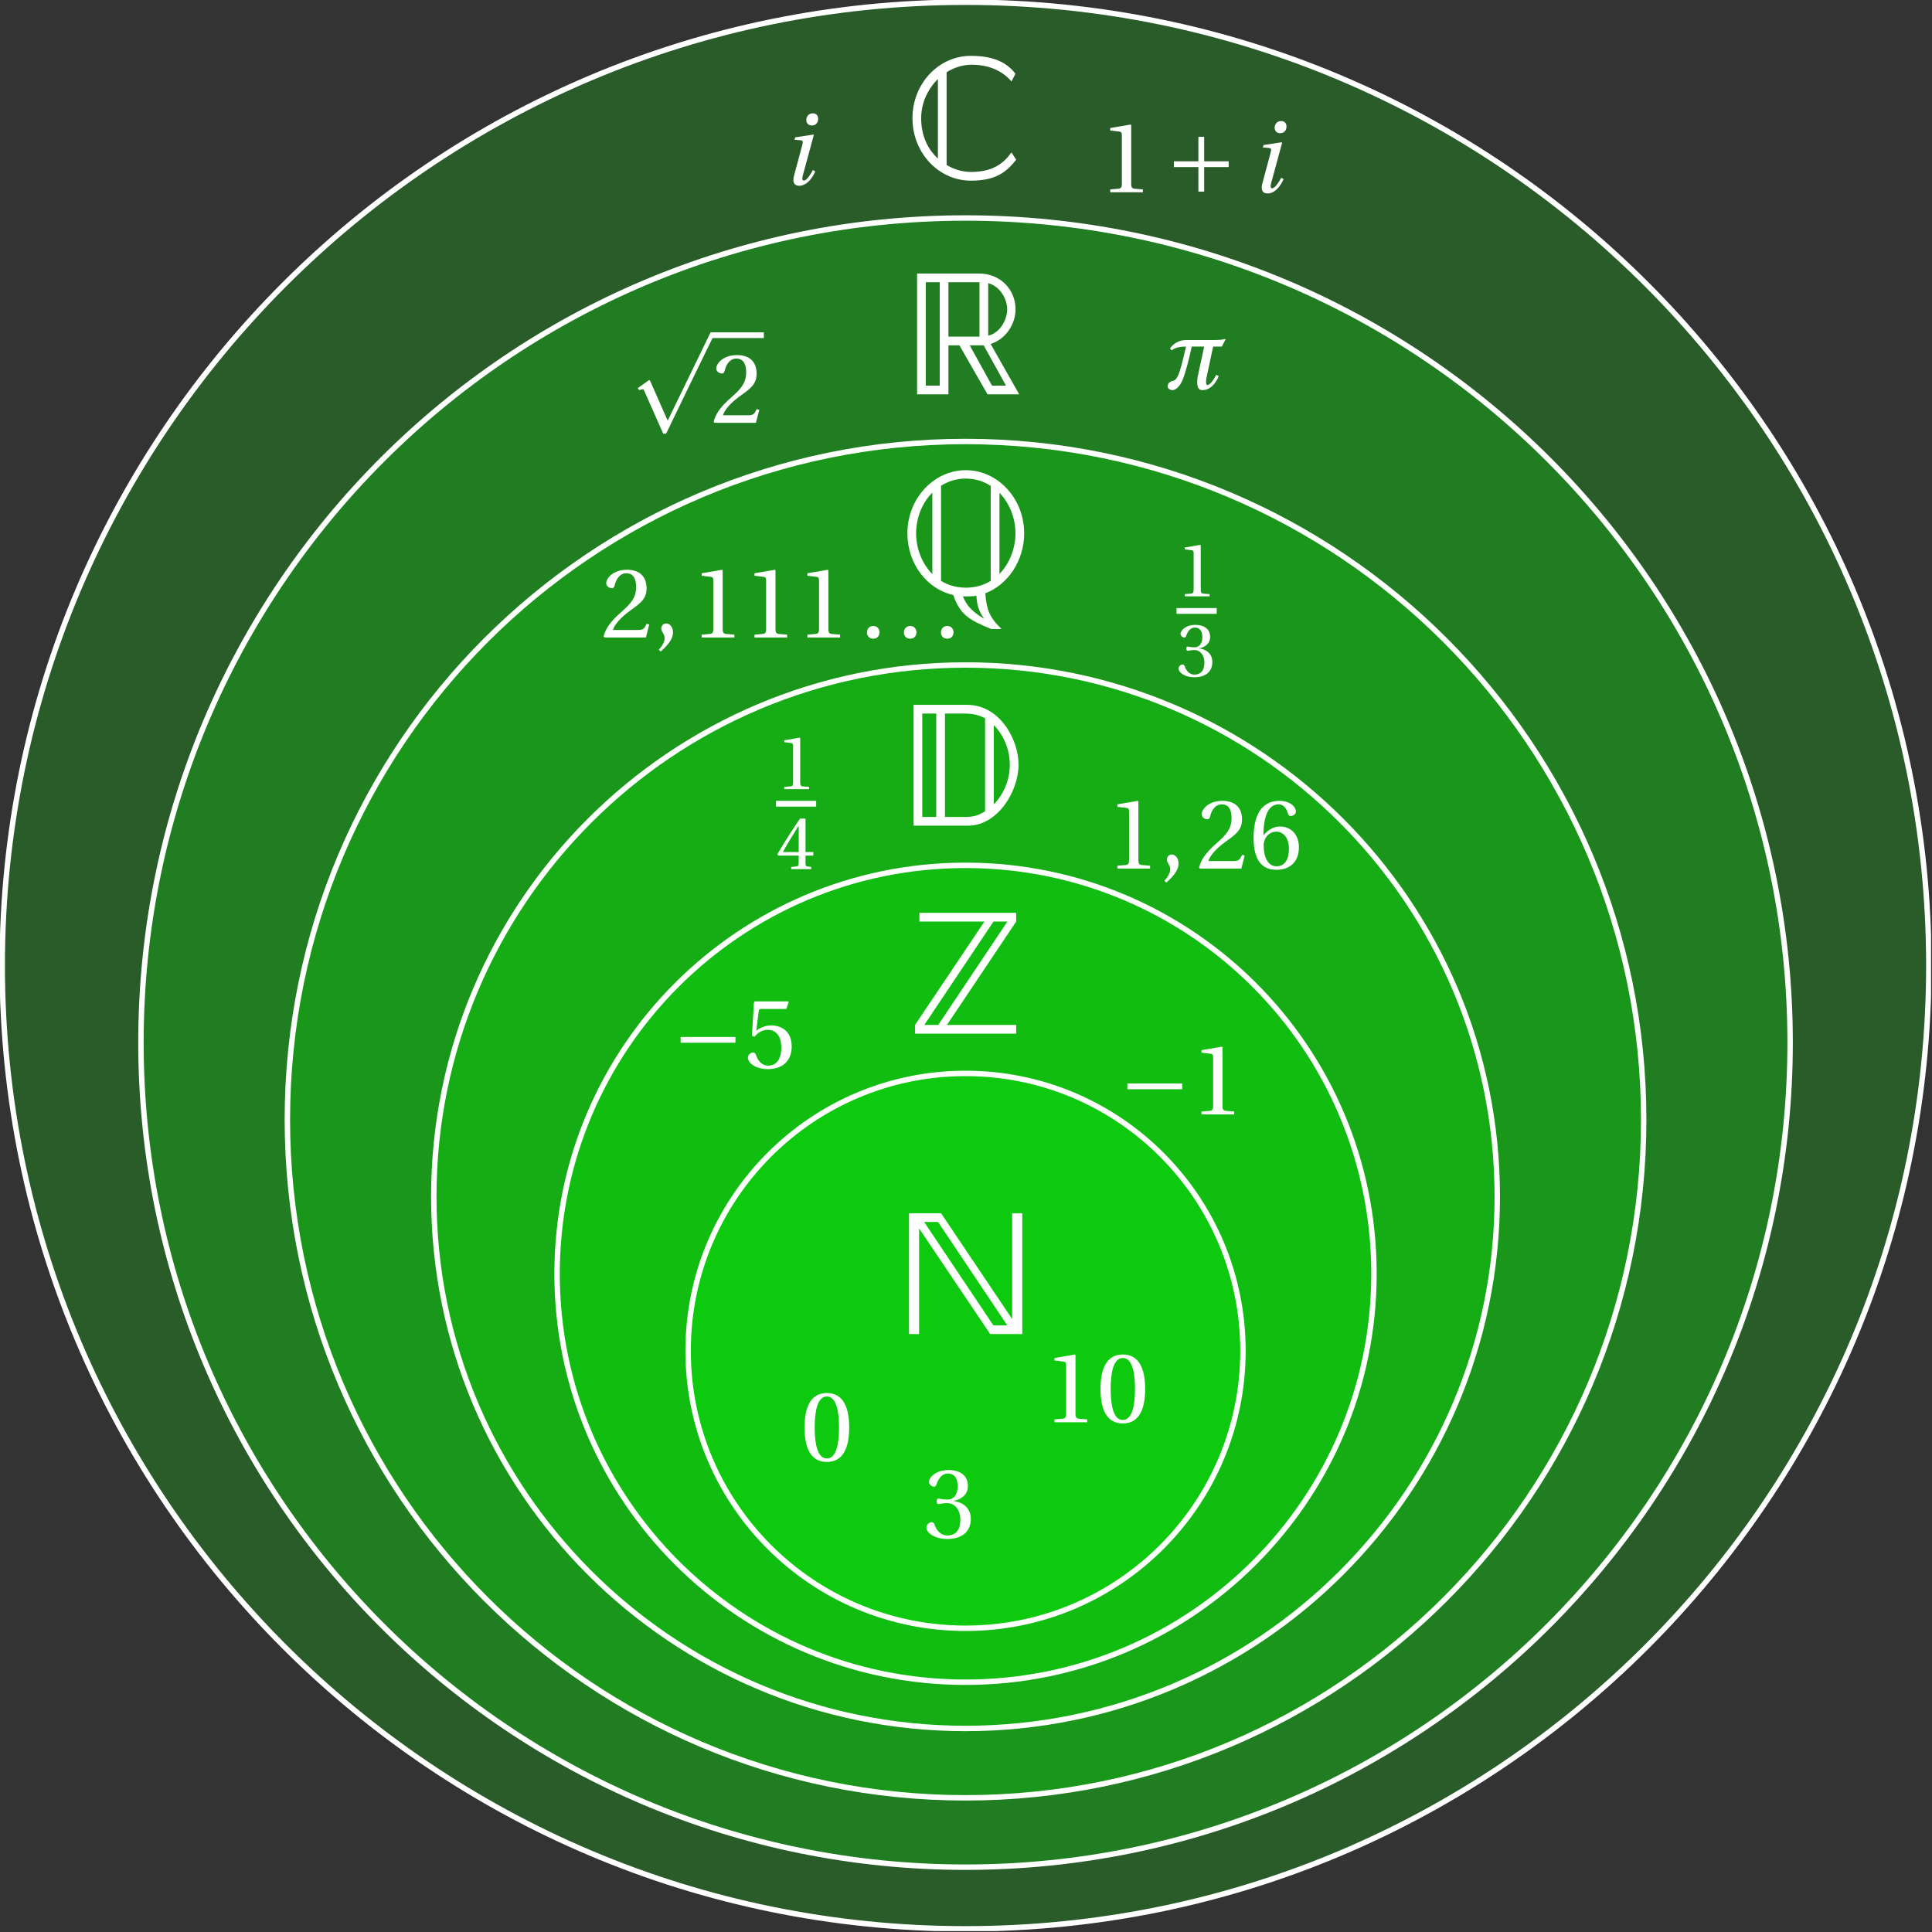 <?xml version="1.0" encoding="UTF-8"?>
<svg xmlns="http://www.w3.org/2000/svg" xmlns:xlink="http://www.w3.org/1999/xlink" width="710.654pt" height="710.654pt" viewBox="0 0 710.654 710.654" version="1.2">
<rect x="0" y="0" width="710.654" height="710.654" fill="#333333" stroke="none"/>
<defs>
<g>
<symbol overflow="visible" id="glyph0-0">
<path style="stroke:none;" d=""/>
</symbol>
<symbol overflow="visible" id="glyph0-1">
<path style="stroke:none;" d="M 41.359 -44.438 L 41.359 -5.516 L 15.203 -44.438 L 3.406 -44.438 L 3.406 0 L 7.125 0 L 7.125 -38.859 L 33.281 0 L 45.078 0 L 45.078 -44.438 Z M 8.984 -41.234 L 14.109 -41.234 L 39.562 -3.203 L 34.438 -3.203 Z M 8.984 -41.234 "/>
</symbol>
<symbol overflow="visible" id="glyph0-2">
<path style="stroke:none;" d="M 5.516 -44.438 L 5.516 -41.234 L 29.438 -41.234 L 3.906 -3.203 L 3.906 0 L 41.109 0 L 41.109 -3.203 L 15.641 -3.203 L 41.109 -41.234 L 41.109 -44.438 Z M 32.766 -41.234 L 37.891 -41.234 L 12.438 -3.203 L 7.312 -3.203 Z M 32.766 -41.234 "/>
</symbol>
<symbol overflow="visible" id="glyph0-3">
<path style="stroke:none;" d="M 3.719 -44.438 L 3.719 0 L 23.719 0 C 34.688 0 42.328 -12.625 42.328 -22.438 C 42.328 -32 35.203 -44.438 23.469 -44.438 Z M 22.375 -41.234 C 25.719 -41.234 27.453 -40.719 30.016 -39.562 L 30.016 -5.266 C 27.312 -3.656 25.719 -3.203 22.375 -3.203 L 15.266 -3.203 L 15.266 -41.234 Z M 6.922 -41.234 L 12.062 -41.234 L 12.062 -3.203 L 6.922 -3.203 Z M 39.109 -22.438 C 39.109 -16.672 36.812 -11.484 33.219 -7.828 L 33.219 -37 C 36.812 -33.406 39.109 -28.156 39.109 -22.438 Z M 39.109 -22.438 "/>
</symbol>
<symbol overflow="visible" id="glyph0-4">
<path style="stroke:none;" d="M 2.891 -22.438 C 2.891 -11.344 10 -1.922 19.75 0.25 C 22.312 7.5 25.453 9.359 33.734 12.766 L 37.453 12.766 C 37.391 12.703 37.328 12.625 37.25 12.625 L 37.391 12.625 C 32.891 8.344 31.938 5.125 31.547 -0.391 C 39.891 -3.531 45.844 -12.438 45.844 -22.438 C 45.844 -35.141 36.234 -45.656 24.375 -45.656 C 12.5 -45.656 2.891 -35.141 2.891 -22.438 Z M 24.375 -42.578 C 27.703 -42.578 30.844 -41.609 33.531 -39.891 L 33.531 -4.938 C 30.844 -3.266 27.703 -2.438 24.375 -2.438 C 21.031 -2.438 17.953 -3.266 15.266 -4.938 L 15.266 -39.953 C 17.953 -41.609 21.031 -42.578 24.375 -42.578 Z M 6.094 -22.438 C 6.094 -28.219 8.406 -33.797 12.062 -37.391 L 12.062 -7.438 C 8.406 -11.094 6.094 -16.672 6.094 -22.438 Z M 42.641 -22.438 C 42.641 -16.672 40.328 -11.156 36.75 -7.5 L 36.75 -37.328 C 40.328 -33.734 42.641 -28.156 42.641 -22.438 Z M 24.375 0.766 C 25.719 0.766 27 0.766 28.281 0.516 C 28.469 4.047 29.109 6.094 31.094 8.984 C 27.578 6.859 24.875 4.812 23.281 0.703 C 23.594 0.766 23.984 0.766 24.375 0.766 Z M 24.375 0.766 "/>
</symbol>
<symbol overflow="visible" id="glyph0-5">
<path style="stroke:none;" d="M 3.406 -44.438 L 3.406 0 L 14.938 0 L 14.938 -18.016 L 18.984 -18.016 L 29.312 0 L 40.969 0 L 30.453 -18.531 C 36.172 -20.328 39.625 -25.969 39.625 -31.234 C 39.625 -38.672 33.922 -44.438 26.156 -44.438 Z M 14.938 -21.219 L 14.938 -41.234 L 26.359 -41.234 L 26.359 -21.219 Z M 6.609 -41.234 L 11.734 -41.234 L 11.734 -3.203 L 6.609 -3.203 Z M 36.547 -31.234 C 36.547 -27.125 33.531 -22.312 29.562 -21.609 L 29.562 -40.906 C 33.859 -39.75 36.547 -35.203 36.547 -31.234 Z M 22.766 -18.016 L 27.891 -18.016 L 36.109 -3.203 L 30.969 -3.203 Z M 22.766 -18.016 "/>
</symbol>
<symbol overflow="visible" id="glyph0-6">
<path style="stroke:none;" d="M 2.25 -22.188 C 2.25 -9.484 11.859 0.766 23.719 0.766 C 32.578 0.766 36.609 -2.109 40.406 -6.922 L 38.672 -9.625 C 35.656 -5.453 31.734 -2.438 23.719 -2.438 C 20.719 -2.438 17.562 -3.328 14.812 -5 L 14.812 -39.109 C 17.5 -40.781 20.516 -41.812 23.719 -41.875 C 30.078 -41.938 35.141 -39.828 38.672 -35.719 L 40.141 -38.547 C 37.328 -42.188 32.891 -45.141 23.719 -45.141 C 11.859 -45.141 2.25 -34.891 2.25 -22.188 Z M 5.453 -22.188 C 5.453 -27.828 7.891 -32.953 11.609 -36.609 L 11.609 -7.375 C 7.953 -10.703 5.453 -15.641 5.453 -22.188 Z M 5.453 -22.188 "/>
</symbol>
<symbol overflow="visible" id="glyph1-0">
<path style="stroke:none;" d=""/>
</symbol>
<symbol overflow="visible" id="glyph1-1">
<path style="stroke:none;" d="M 9.703 -23.641 C 13.188 -23.641 14.188 -18.203 14.188 -12.234 C 14.188 -6.266 13.188 -0.844 9.703 -0.844 C 6.234 -0.844 5.234 -6.266 5.234 -12.234 C 5.234 -18.203 6.234 -23.641 9.703 -23.641 Z M 9.703 -24.922 C 3.672 -24.922 1.5 -19.562 1.5 -12.234 C 1.5 -4.906 3.672 0.438 9.703 0.438 C 15.75 0.438 17.922 -4.906 17.922 -12.234 C 17.922 -19.562 15.75 -24.922 9.703 -24.922 Z M 9.703 -24.922 "/>
</symbol>
<symbol overflow="visible" id="glyph1-2">
<path style="stroke:none;" d="M 4.766 -13.406 C 4.766 -12.781 4.953 -12.391 5.422 -12.391 C 5.859 -12.391 6.859 -12.75 8.609 -12.75 C 11.719 -12.75 13.484 -9.922 13.484 -6.734 C 13.484 -2.375 11.328 -0.844 8.719 -0.844 C 6.297 -0.844 4.734 -2.672 4.031 -4.734 C 3.812 -5.422 3.438 -5.75 2.938 -5.75 C 2.266 -5.75 0.984 -5.062 0.984 -3.734 C 0.984 -2.156 3.516 0.438 8.688 0.438 C 14 0.438 17.328 -2.234 17.328 -6.922 C 17.328 -11.828 13.125 -13.297 11.109 -13.484 L 11.109 -13.625 C 13.078 -13.953 16.266 -15.422 16.266 -19.047 C 16.266 -23.125 13.078 -24.922 9.156 -24.922 C 4.328 -24.922 1.938 -22.125 1.938 -20.562 C 1.938 -19.422 3.219 -18.797 3.734 -18.797 C 4.219 -18.797 4.5 -19.047 4.656 -19.531 C 5.453 -22.016 6.859 -23.641 8.906 -23.641 C 11.797 -23.641 12.5 -21.062 12.5 -19.016 C 12.5 -16.812 11.719 -14.062 8.609 -14.062 C 6.859 -14.062 5.859 -14.438 5.422 -14.438 C 4.953 -14.438 4.766 -14.062 4.766 -13.406 Z M 4.766 -13.406 "/>
</symbol>
<symbol overflow="visible" id="glyph1-3">
<path style="stroke:none;" d="M 16.016 0 L 16.016 -1.062 L 12.938 -1.312 C 12.172 -1.391 11.719 -1.688 11.719 -3.109 L 11.719 -24.703 L 11.547 -24.922 L 4 -23.641 L 4 -22.719 L 7.406 -22.312 C 8.031 -22.234 8.281 -21.953 8.281 -20.891 L 8.281 -3.109 C 8.281 -2.422 8.172 -1.984 7.953 -1.719 C 7.766 -1.469 7.469 -1.359 7.078 -1.312 L 4 -1.062 L 4 0 Z M 16.016 0 "/>
</symbol>
<symbol overflow="visible" id="glyph1-4">
<path style="stroke:none;" d="M 15.609 -21.688 L 16.484 -24.188 L 16.312 -24.469 L 4.062 -24.469 L 3.703 -24.141 L 2.969 -11.875 L 3.844 -11.438 C 5.391 -13.188 6.891 -14.031 8.859 -14.031 C 11.219 -14.031 13.781 -12.312 13.781 -7.469 C 13.781 -3.703 12.234 -0.844 9.047 -0.844 C 6.484 -0.844 5.172 -2.719 4.438 -4.797 C 4.25 -5.344 3.922 -5.672 3.406 -5.672 C 2.672 -5.672 1.469 -4.953 1.469 -3.734 C 1.469 -2.047 4.031 0.438 8.797 0.438 C 14.844 0.438 17.594 -3.219 17.594 -7.875 C 17.594 -13 14.359 -15.641 10 -15.641 C 7.984 -15.641 5.828 -14.766 4.656 -13.703 L 4.578 -13.781 L 5.422 -20.625 C 5.531 -21.547 5.797 -21.688 6.484 -21.688 Z M 15.609 -21.688 "/>
</symbol>
<symbol overflow="visible" id="glyph1-5">
<path style="stroke:none;" d="M 2.562 5.172 C 4.391 3.438 7.078 1.031 7.078 -1.875 C 7.078 -3.891 5.859 -5.203 4.578 -5.172 C 3.438 -5.172 2.781 -4.281 2.781 -3.328 C 2.781 -2.016 4 -1.359 4 0.219 C 4 1.719 3.047 3.188 1.875 4.469 Z M 2.562 5.172 "/>
</symbol>
<symbol overflow="visible" id="glyph1-6">
<path style="stroke:none;" d="M 17.766 -4.844 L 16.75 -5.016 C 15.969 -3.047 15.25 -2.781 13.781 -2.781 L 4.391 -2.781 C 4.984 -4.688 7.141 -7.297 10.547 -9.75 C 14.062 -12.312 16.781 -13.953 16.781 -18.062 C 16.781 -23.156 13.406 -24.922 9.562 -24.922 C 4.547 -24.922 1.938 -21.875 1.938 -19.969 C 1.938 -18.719 3.328 -18.141 3.953 -18.141 C 4.609 -18.141 4.875 -18.5 5.016 -19.125 C 5.609 -21.625 7.031 -23.641 9.312 -23.641 C 12.125 -23.641 12.938 -21.25 12.938 -18.578 C 12.938 -14.656 10.953 -12.453 7.766 -9.641 C 3.266 -5.719 1.688 -3.219 0.984 -0.359 L 1.359 0 L 16.531 0 Z M 17.766 -4.844 "/>
</symbol>
<symbol overflow="visible" id="glyph1-7">
<path style="stroke:none;" d="M 9.969 0.438 C 15.391 0.438 18.281 -2.859 18.281 -7.844 C 18.281 -12.781 15.094 -15.531 11.281 -15.469 C 8.5 -15.531 6.297 -13.516 5.312 -12.312 L 5.234 -12.312 C 5.281 -20.375 7.578 -23.641 10.875 -23.641 C 12.562 -23.641 13.734 -22.203 14.297 -20.109 C 14.406 -19.672 14.688 -19.344 15.25 -19.344 C 16.047 -19.344 17.188 -19.969 17.188 -21 C 17.188 -22.453 15.391 -24.922 11 -24.922 C 8.094 -24.922 6.047 -23.812 4.5 -22.062 C 2.859 -20.156 1.609 -16.641 1.609 -11.328 C 1.609 -3.406 4.469 0.438 9.969 0.438 Z M 10.047 -13.594 C 12.344 -13.594 14.625 -11.5 14.625 -7.297 C 14.625 -3.438 13.125 -0.844 10.047 -0.844 C 6.859 -0.844 5.312 -4.25 5.312 -8.641 C 5.312 -10.875 6.969 -13.594 10.047 -13.594 Z M 10.047 -13.594 "/>
</symbol>
<symbol overflow="visible" id="glyph1-8">
<path style="stroke:none;" d="M 4.875 0.438 C 6.297 0.438 7.141 -0.547 7.188 -1.875 C 7.188 -3.219 6.297 -4.25 4.875 -4.25 C 3.484 -4.25 2.562 -3.219 2.562 -1.875 C 2.562 -0.547 3.484 0.438 4.875 0.438 Z M 4.875 0.438 "/>
</symbol>
<symbol overflow="visible" id="glyph2-0">
<path style="stroke:none;" d=""/>
</symbol>
<symbol overflow="visible" id="glyph2-1">
<path style="stroke:none;" d="M 23.266 -9.266 L 23.266 -11.391 L 3.109 -11.391 L 3.109 -9.266 Z M 23.266 -9.266 "/>
</symbol>
<symbol overflow="visible" id="glyph2-2">
<path style="stroke:none;" d="M 14.578 30.375 L 8.25 16.016 C 8.094 15.719 8.031 15.5 7.766 15.5 C 7.656 15.5 7.625 15.531 7.25 15.797 L 3.547 18.438 L 4.062 19.125 C 4.656 18.984 5.234 18.828 5.609 18.828 C 5.672 18.828 5.719 18.828 5.719 18.875 L 12.938 35.172 L 14 35.172 C 14 35.172 31.031 -0.078 31.141 -0.109 C 31.328 -0.516 31.25 -0.547 31.25 -0.734 C 31.25 -1.141 31.141 -2.125 30.703 -2.125 L 30.375 -2.125 Z M 14.578 30.375 "/>
</symbol>
<symbol overflow="visible" id="glyph2-3">
<path style="stroke:none;" d="M 3.109 -11.391 L 3.109 -9.266 L 12.125 -9.266 L 12.125 -0.25 L 14.25 -0.25 L 14.25 -9.266 L 23.266 -9.266 L 23.266 -11.391 L 14.25 -11.391 L 14.25 -20.406 L 12.125 -20.406 L 12.125 -11.391 Z M 3.109 -11.391 "/>
</symbol>
<symbol overflow="visible" id="glyph3-0">
<path style="stroke:none;" d=""/>
</symbol>
<symbol overflow="visible" id="glyph3-1">
<path style="stroke:none;" d="M 12.172 0 L 12.172 -0.812 L 9.828 -1 C 9.25 -1.062 8.906 -1.281 8.906 -2.359 L 8.906 -18.766 L 8.766 -18.938 L 3.031 -17.953 L 3.031 -17.266 L 5.625 -16.953 C 6.094 -16.906 6.297 -16.672 6.297 -15.875 L 6.297 -2.359 C 6.297 -1.844 6.203 -1.5 6.047 -1.312 C 5.906 -1.109 5.688 -1.031 5.375 -1 L 3.031 -0.812 L 3.031 0 Z M 12.172 0 "/>
</symbol>
<symbol overflow="visible" id="glyph3-2">
<path style="stroke:none;" d="M 8.359 -4.984 L 8.359 -2.141 C 8.359 -1.203 8.047 -1.031 7.375 -0.969 L 5.594 -0.812 L 5.594 0 L 12.953 0 L 12.953 -0.812 L 11.688 -0.953 C 11.047 -1.031 10.859 -1.203 10.859 -2.141 L 10.859 -4.984 L 13.734 -4.984 L 13.734 -6.297 L 10.859 -6.297 L 10.859 -18.594 L 8.828 -18.594 C 6.203 -14.75 3.094 -9.906 0.531 -5.562 L 0.781 -4.984 Z M 2.531 -6.297 C 4.203 -9.328 6.156 -12.531 8.297 -15.906 L 8.359 -15.906 L 8.359 -6.297 Z M 2.531 -6.297 "/>
</symbol>
<symbol overflow="visible" id="glyph3-3">
<path style="stroke:none;" d="M 3.625 -10.188 C 3.625 -9.719 3.766 -9.406 4.125 -9.406 C 4.453 -9.406 5.203 -9.688 6.547 -9.688 C 8.906 -9.688 10.25 -7.547 10.25 -5.125 C 10.25 -1.812 8.609 -0.641 6.625 -0.641 C 4.797 -0.641 3.594 -2.031 3.062 -3.594 C 2.891 -4.125 2.625 -4.375 2.234 -4.375 C 1.719 -4.375 0.75 -3.844 0.75 -2.844 C 0.75 -1.641 2.672 0.328 6.594 0.328 C 10.641 0.328 13.172 -1.703 13.172 -5.266 C 13.172 -9 9.969 -10.109 8.438 -10.25 L 8.438 -10.359 C 9.938 -10.609 12.359 -11.719 12.359 -14.484 C 12.359 -17.562 9.938 -18.938 6.953 -18.938 C 3.281 -18.938 1.469 -16.812 1.469 -15.625 C 1.469 -14.75 2.453 -14.281 2.844 -14.281 C 3.203 -14.281 3.422 -14.484 3.531 -14.844 C 4.156 -16.734 5.203 -17.953 6.766 -17.953 C 8.969 -17.953 9.5 -16.016 9.5 -14.453 C 9.5 -12.781 8.906 -10.688 6.547 -10.688 C 5.203 -10.688 4.453 -10.969 4.125 -10.969 C 3.766 -10.969 3.625 -10.688 3.625 -10.188 Z M 3.625 -10.188 "/>
</symbol>
<symbol overflow="visible" id="glyph4-0">
<path style="stroke:none;" d=""/>
</symbol>
<symbol overflow="visible" id="glyph4-1">
<path style="stroke:none;" d="M 19.203 -5.203 C 18.25 -3.328 16.781 -1.422 15.969 -1.422 C 15.531 -1.422 15.422 -1.875 15.422 -2.531 C 15.422 -2.938 15.469 -3.406 15.531 -3.891 L 18.031 -15.578 L 21.219 -15.578 L 22.688 -18.391 C 21.625 -18.141 20.109 -17.984 18.391 -17.984 L 7.984 -17.984 C 6.125 -17.984 3.547 -17.078 2.156 -14.844 L 2.75 -14.188 C 4.219 -15.312 6.125 -15.578 8.062 -15.578 C 6.484 -9.125 5.422 -3.375 3.375 -3 C 2.453 -2.859 1.281 -2.266 1.281 -0.875 C 1.281 -0.031 2.422 0.438 2.969 0.438 C 4.906 0.438 6.266 -1.984 6.922 -3.625 C 7.766 -5.75 9.047 -10.328 10.156 -15.578 L 14.734 -15.578 L 12.344 -4.5 C 12.234 -3.734 12.172 -3.047 12.172 -2.453 C 12.172 -0.594 12.75 0.438 14.062 0.438 C 16.75 0.438 18.797 -1.609 20.078 -4.688 Z M 19.203 -5.203 "/>
</symbol>
<symbol overflow="visible" id="glyph5-0">
<path style="stroke:none;" d=""/>
</symbol>
<symbol overflow="visible" id="glyph5-1">
<path style="stroke:none;" d="M 4.844 -17.375 L 4.609 -16.484 L 6.703 -16.312 C 7.688 -16.234 7.797 -15.906 7.469 -14.625 L 4.391 -3.156 C 3.844 -1.062 4.328 0.438 6.297 0.438 C 8.938 0.438 11 -2.047 12.234 -4.844 L 11.359 -5.344 C 10.703 -4.062 9.094 -1.469 8.062 -1.469 C 7.328 -1.469 7.359 -2.312 7.688 -3.484 L 11.688 -18.203 L 11.5 -18.391 Z M 11.328 -26.203 C 9.75 -26.203 8.938 -24.953 8.938 -23.781 C 8.938 -22.422 9.859 -21.734 10.953 -21.734 C 12.391 -21.734 13.297 -22.719 13.297 -24.188 C 13.297 -25.609 12.344 -26.203 11.328 -26.203 Z M 11.328 -26.203 "/>
</symbol>
</g>
<clipPath id="clip1">
  <path d="M 0 0 L 710.309 0 L 710.309 710.309 L 0 710.309 Z M 0 0 "/>
</clipPath>
<clipPath id="clip2">
  <path d="M 23 52 L 687 52 L 687 710.309 L 23 710.309 Z M 23 52 "/>
</clipPath>
</defs>
<g id="surface1">
<path style=" stroke:none;fill-rule:nonzero;fill:rgb(0%,100%,0%);fill-opacity:0.2;" d="M 709.316 355.152 C 709.316 159.555 550.754 0.992 355.152 0.992 C 159.555 0.992 0.992 159.555 0.992 355.152 C 0.992 550.754 159.555 709.316 355.152 709.316 C 550.754 709.316 709.316 550.754 709.316 355.152 Z M 709.316 355.152 "/>
<g clip-path="url(#clip1)" clip-rule="nonzero">
<path style="fill:none;stroke-width:1.993;stroke-linecap:butt;stroke-linejoin:miter;stroke:rgb(100%,100%,100%);stroke-opacity:1;stroke-miterlimit:10;" d="M 354.335 0.002 C 354.335 195.695 195.695 354.334 -0.002 354.334 C -195.695 354.334 -354.334 195.695 -354.334 0.002 C -354.334 -195.695 -195.695 -354.335 -0.002 -354.335 C 195.695 -354.335 354.335 -195.695 354.335 0.002 Z M 354.335 0.002 " transform="matrix(1,0,0,-1,355.154,355.154)"/>
</g>
<path style=" stroke:none;fill-rule:nonzero;fill:rgb(0%,100%,0%);fill-opacity:0.2;" d="M 658.316 383.488 C 658.316 216.051 522.59 80.324 355.152 80.324 C 187.719 80.324 51.992 216.051 51.992 383.488 C 51.992 550.922 187.719 686.648 355.152 686.648 C 522.59 686.648 658.316 550.922 658.316 383.488 Z M 658.316 383.488 "/>
<g clip-path="url(#clip2)" clip-rule="nonzero">
<path style="fill:none;stroke-width:1.993;stroke-linecap:butt;stroke-linejoin:miter;stroke:rgb(100%,100%,100%);stroke-opacity:1;stroke-miterlimit:10;" d="M 303.31 -28.348 C 303.31 139.171 167.517 274.964 -0.002 274.964 C -167.517 274.964 -303.309 139.171 -303.309 -28.348 C -303.309 -195.863 -167.517 -331.656 -0.002 -331.656 C 167.517 -331.656 303.31 -195.863 303.31 -28.348 Z M 303.31 -28.348 " transform="matrix(1,0,0,-1,355.154,355.154)"/>
</g>
<path style="fill-rule:nonzero;fill:rgb(0%,100%,0%);fill-opacity:0.2;stroke-width:1.993;stroke-linecap:butt;stroke-linejoin:miter;stroke:rgb(100%,100%,100%);stroke-opacity:1;stroke-miterlimit:10;" d="M 249.452 -56.694 C 249.452 81.076 137.768 192.76 -0.002 192.76 C -137.772 192.76 -249.451 81.076 -249.451 -56.694 C -249.451 -194.464 -137.772 -306.147 -0.002 -306.147 C 137.768 -306.147 249.452 -194.464 249.452 -56.694 Z M 249.452 -56.694 " transform="matrix(1,0,0,-1,355.154,355.154)"/>
<path style="fill-rule:nonzero;fill:rgb(0%,100%,0%);fill-opacity:0.2;stroke-width:1.993;stroke-linecap:butt;stroke-linejoin:miter;stroke:rgb(100%,100%,100%);stroke-opacity:1;stroke-miterlimit:10;" d="M 195.593 -85.04 C 195.593 22.986 108.023 110.552 -0.002 110.552 C -108.023 110.552 -195.593 22.986 -195.593 -85.04 C -195.593 -193.065 -108.023 -280.635 -0.002 -280.635 C 108.023 -280.635 195.593 -193.065 195.593 -85.04 Z M 195.593 -85.04 " transform="matrix(1,0,0,-1,355.154,355.154)"/>
<path style="fill-rule:nonzero;fill:rgb(0%,100%,0%);fill-opacity:0.2;stroke-width:1.993;stroke-linecap:butt;stroke-linejoin:miter;stroke:rgb(100%,100%,100%);stroke-opacity:1;stroke-miterlimit:10;" d="M 150.239 -113.385 C 150.239 -30.411 82.976 36.852 -0.002 36.852 C -82.976 36.852 -150.239 -30.411 -150.239 -113.385 C -150.239 -196.363 -82.976 -263.627 -0.002 -263.627 C 82.976 -263.627 150.239 -196.363 150.239 -113.385 Z M 150.239 -113.385 " transform="matrix(1,0,0,-1,355.154,355.154)"/>
<path style="fill-rule:nonzero;fill:rgb(0%,100%,0%);fill-opacity:0.2;stroke-width:1.993;stroke-linecap:butt;stroke-linejoin:miter;stroke:rgb(100%,100%,100%);stroke-opacity:1;stroke-miterlimit:10;" d="M 102.048 -141.735 C 102.048 -85.372 56.362 -39.686 -0.002 -39.686 C -56.361 -39.686 -102.047 -85.372 -102.047 -141.735 C -102.047 -198.095 -56.361 -243.781 -0.002 -243.781 C 56.362 -243.781 102.048 -198.095 102.048 -141.735 Z M 102.048 -141.735 " transform="matrix(1,0,0,-1,355.154,355.154)"/>
<g style="fill:rgb(100%,100%,100%);fill-opacity:1;">
  <use xlink:href="#glyph0-1" x="330.946" y="490.705"/>
</g>
<g style="fill:rgb(100%,100%,100%);fill-opacity:1;">
  <use xlink:href="#glyph1-1" x="294.437" y="537.318"/>
</g>
<g style="fill:rgb(100%,100%,100%);fill-opacity:1;">
  <use xlink:href="#glyph1-2" x="339.769" y="565.652"/>
</g>
<g style="fill:rgb(100%,100%,100%);fill-opacity:1;">
  <use xlink:href="#glyph1-3" x="383.882" y="523.152"/>
  <use xlink:href="#glyph1-1" x="403.304" y="523.152"/>
</g>
<g style="fill:rgb(100%,100%,100%);fill-opacity:1;">
  <use xlink:href="#glyph0-2" x="332.677" y="380.208"/>
</g>
<g style="fill:rgb(100%,100%,100%);fill-opacity:1;">
  <use xlink:href="#glyph2-1" x="247.253" y="392.822"/>
</g>
<g style="fill:rgb(100%,100%,100%);fill-opacity:1;">
  <use xlink:href="#glyph1-4" x="273.621" y="392.822"/>
</g>
<g style="fill:rgb(100%,100%,100%);fill-opacity:1;">
  <use xlink:href="#glyph2-1" x="411.583" y="409.921"/>
</g>
<g style="fill:rgb(100%,100%,100%);fill-opacity:1;">
  <use xlink:href="#glyph1-3" x="437.951" y="409.921"/>
</g>
<g style="fill:rgb(100%,100%,100%);fill-opacity:1;">
  <use xlink:href="#glyph0-3" x="332.324" y="303.709"/>
</g>
<g style="fill:rgb(100%,100%,100%);fill-opacity:1;">
  <use xlink:href="#glyph3-1" x="285.436" y="290.262"/>
</g>
<path style=" stroke:none;fill-rule:nonzero;fill:rgb(100%,100%,100%);fill-opacity:1;" d="M 285.438 296.703 L 300.207 296.703 L 300.207 294.578 L 285.438 294.578 Z M 285.438 296.703 "/>
<g style="fill:rgb(100%,100%,100%);fill-opacity:1;">
  <use xlink:href="#glyph3-2" x="285.436" y="319.696"/>
</g>
<g style="fill:rgb(100%,100%,100%);fill-opacity:1;">
  <use xlink:href="#glyph1-3" x="407.022" y="319.5"/>
  <use xlink:href="#glyph1-5" x="426.443" y="319.5"/>
</g>
<g style="fill:rgb(100%,100%,100%);fill-opacity:1;">
  <use xlink:href="#glyph1-6" x="440.075" y="319.5"/>
  <use xlink:href="#glyph1-7" x="459.497" y="319.5"/>
</g>
<g style="fill:rgb(100%,100%,100%);fill-opacity:1;">
  <use xlink:href="#glyph0-4" x="330.882" y="218.607"/>
</g>
<g style="fill:rgb(100%,100%,100%);fill-opacity:1;">
  <use xlink:href="#glyph1-6" x="221.053" y="234.503"/>
  <use xlink:href="#glyph1-5" x="240.475" y="234.503"/>
</g>
<g style="fill:rgb(100%,100%,100%);fill-opacity:1;">
  <use xlink:href="#glyph1-3" x="254.107" y="234.503"/>
  <use xlink:href="#glyph1-3" x="273.529" y="234.503"/>
</g>
<g style="fill:rgb(100%,100%,100%);fill-opacity:1;">
  <use xlink:href="#glyph1-3" x="292.987" y="234.503"/>
</g>
<g style="fill:rgb(100%,100%,100%);fill-opacity:1;">
  <use xlink:href="#glyph1-8" x="316.329" y="234.503"/>
</g>
<g style="fill:rgb(100%,100%,100%);fill-opacity:1;">
  <use xlink:href="#glyph1-8" x="329.925" y="234.503"/>
</g>
<g style="fill:rgb(100%,100%,100%);fill-opacity:1;">
  <use xlink:href="#glyph1-8" x="343.556" y="234.503"/>
</g>
<g style="fill:rgb(100%,100%,100%);fill-opacity:1;">
  <use xlink:href="#glyph3-1" x="432.765" y="219.354"/>
</g>
<path style=" stroke:none;fill-rule:nonzero;fill:rgb(100%,100%,100%);fill-opacity:1;" d="M 432.766 225.793 L 447.539 225.793 L 447.539 223.668 L 432.766 223.668 Z M 432.766 225.793 "/>
<g style="fill:rgb(100%,100%,100%);fill-opacity:1;">
  <use xlink:href="#glyph3-3" x="432.765" y="248.79"/>
</g>
<g style="fill:rgb(100%,100%,100%);fill-opacity:1;">
  <use xlink:href="#glyph0-5" x="333.927" y="145.047"/>
</g>
<g style="fill:rgb(100%,100%,100%);fill-opacity:1;">
  <use xlink:href="#glyph2-2" x="231.016" y="124.351"/>
</g>
<path style=" stroke:none;fill-rule:nonzero;fill:rgb(100%,100%,100%);fill-opacity:1;" d="M 261.527 124.352 L 280.965 124.352 L 280.965 122.242 L 261.527 122.242 Z M 261.527 124.352 "/>
<g style="fill:rgb(100%,100%,100%);fill-opacity:1;">
  <use xlink:href="#glyph1-6" x="261.526" y="155.533"/>
</g>
<g style="fill:rgb(100%,100%,100%);fill-opacity:1;">
  <use xlink:href="#glyph4-1" x="428.203" y="143.061"/>
</g>
<g style="fill:rgb(100%,100%,100%);fill-opacity:1;">
  <use xlink:href="#glyph0-6" x="333.383" y="65.683"/>
</g>
<g style="fill:rgb(100%,100%,100%);fill-opacity:1;">
  <use xlink:href="#glyph5-1" x="287.649" y="67.893"/>
</g>
<g style="fill:rgb(100%,100%,100%);fill-opacity:1;">
  <use xlink:href="#glyph1-3" x="404.375" y="70.726"/>
</g>
<g style="fill:rgb(100%,100%,100%);fill-opacity:1;">
  <use xlink:href="#glyph2-3" x="428.68" y="70.726"/>
</g>
<g style="fill:rgb(100%,100%,100%);fill-opacity:1;">
  <use xlink:href="#glyph5-1" x="459.917" y="70.726"/>
</g>
</g>
</svg>
